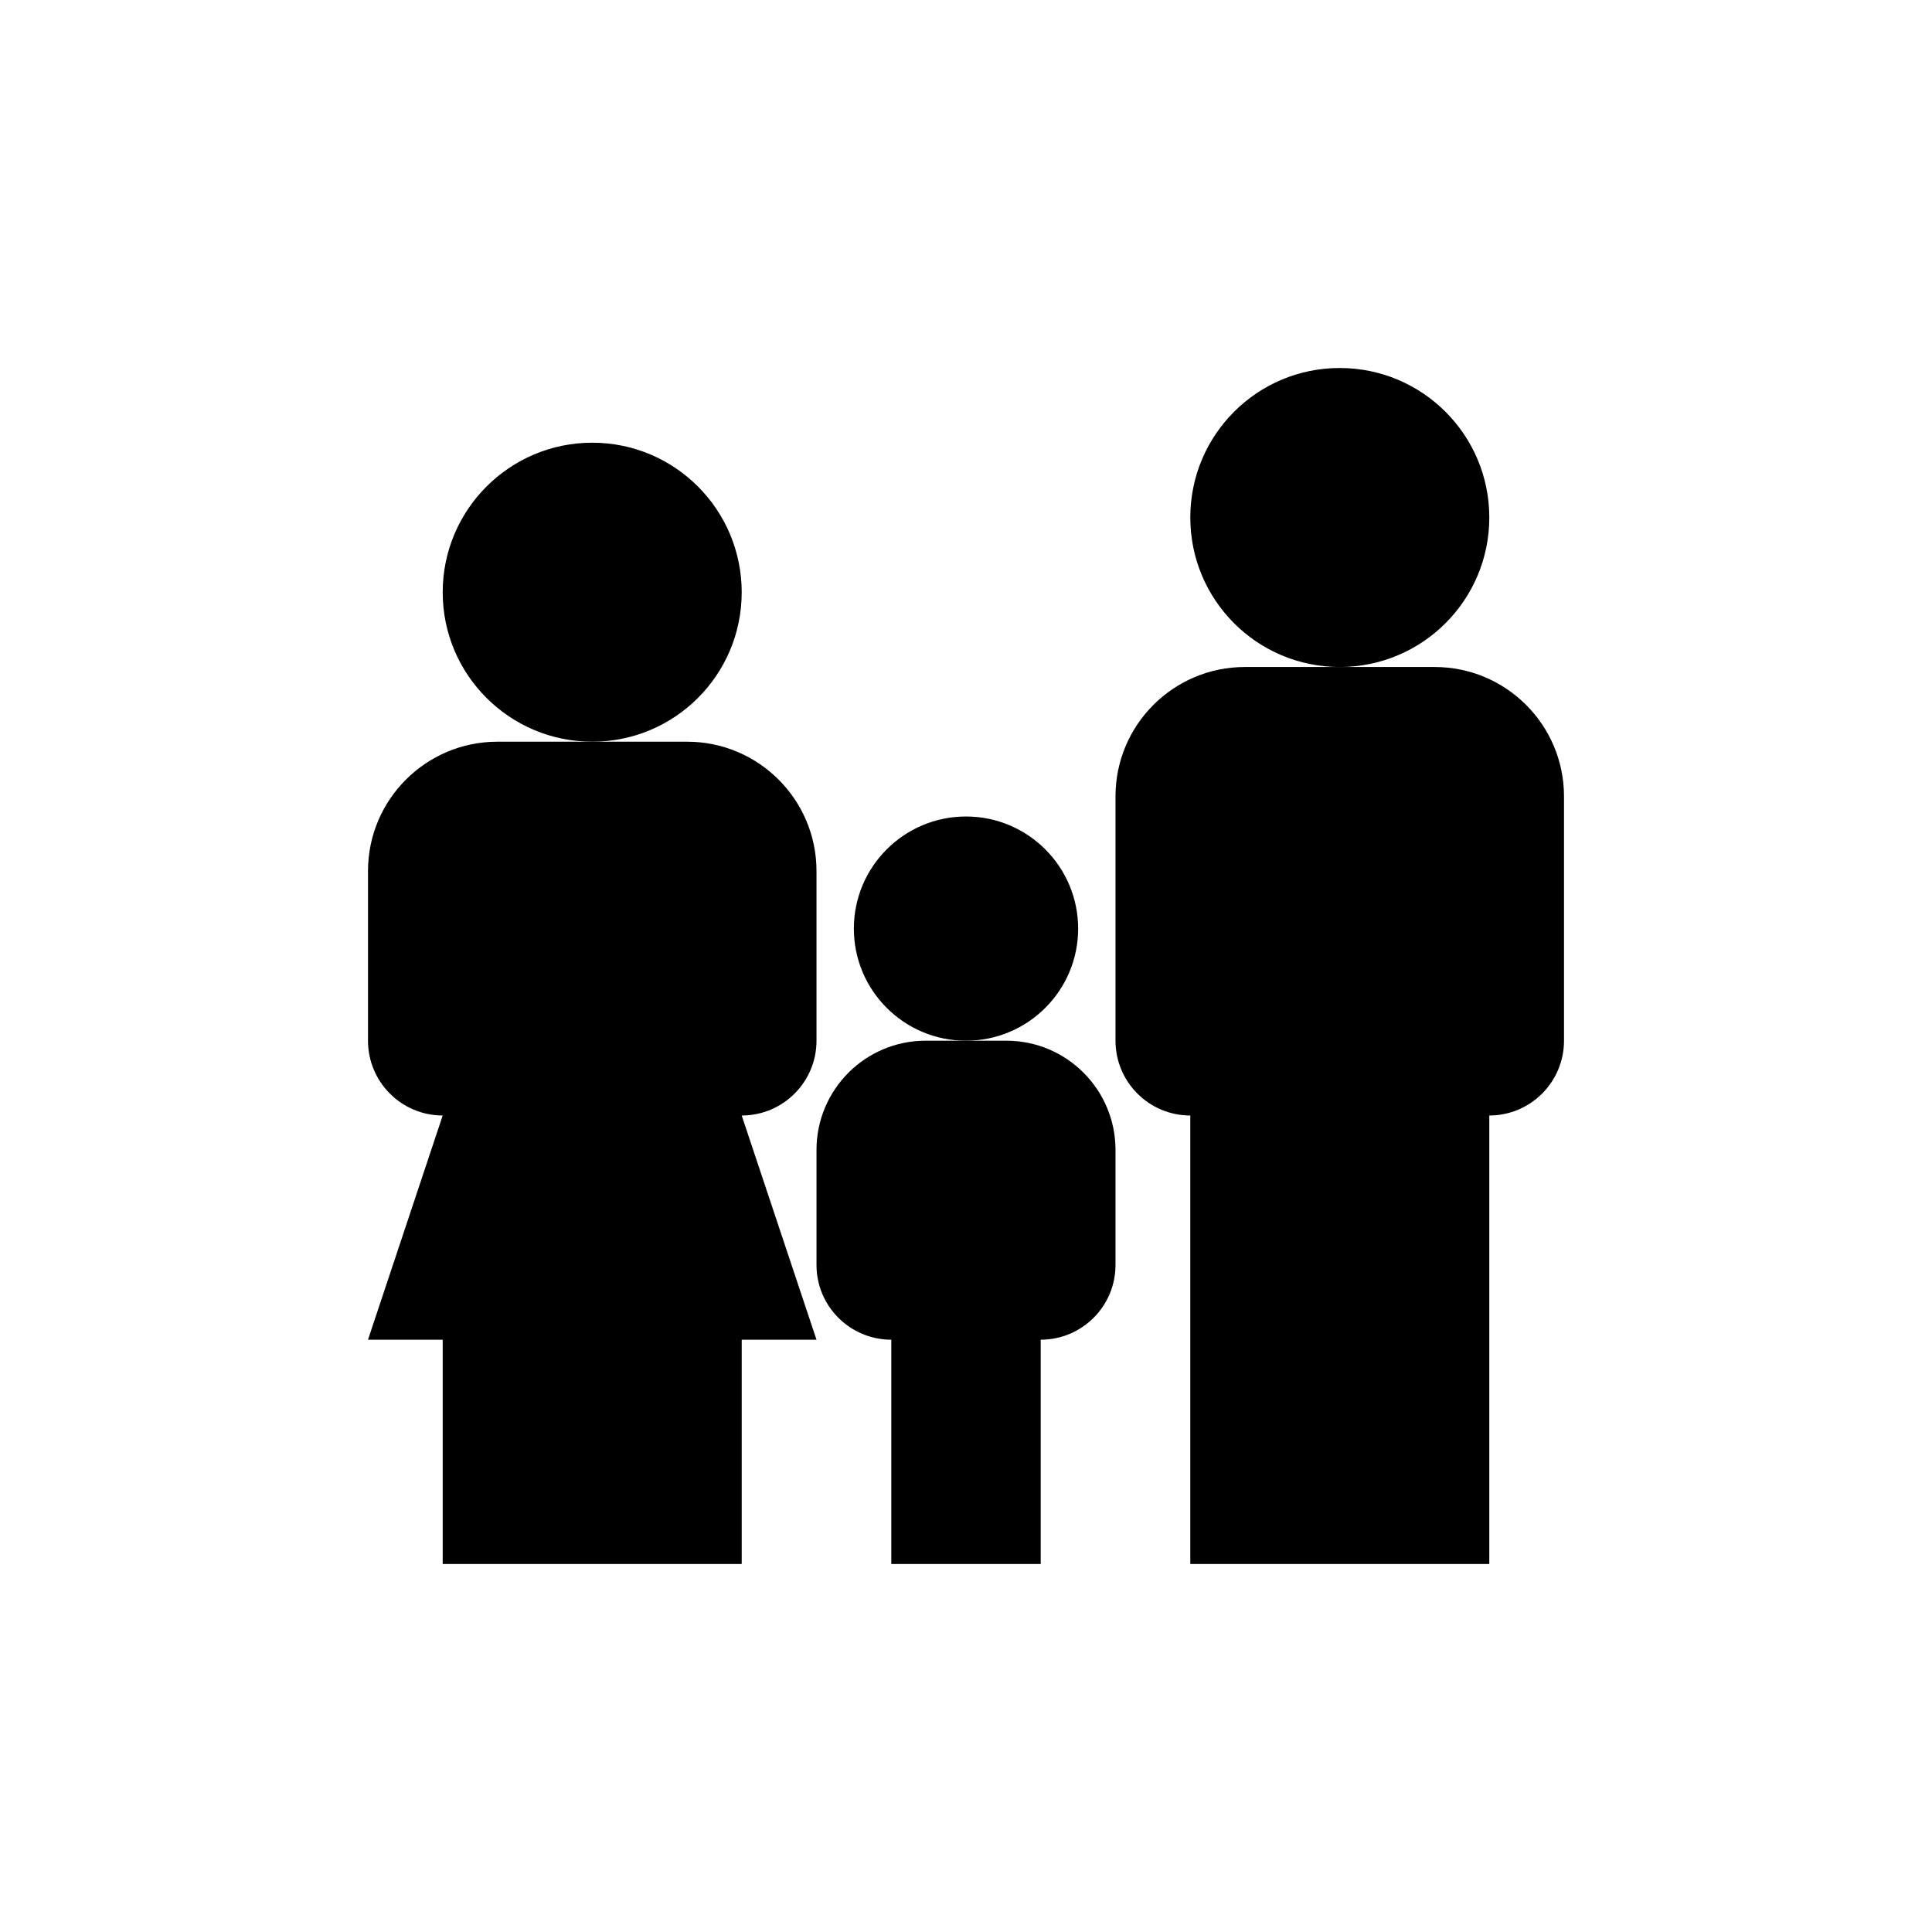 <svg width="21" height="21" viewBox="0 0 21 21" fill="none" xmlns="http://www.w3.org/2000/svg">
<g filter="url(#filter0_d_609_703)">
<path d="M11.719 6.094C11.719 6.766 11.173 7.312 10.5 7.312C9.827 7.312 9.281 6.766 9.281 6.094C9.281 5.421 9.827 4.875 10.5 4.875C11.173 4.875 11.719 5.421 11.719 6.094Z" fill="currentColor"/>
<path d="M15.594 3.25H13.531C12.755 3.25 12.125 3.88 12.125 4.656V7.312C12.125 7.761 12.489 8.125 12.938 8.125V13H16.188V8.125C16.636 8.125 17 7.761 17 7.312V4.656C17 3.88 16.37 3.25 15.594 3.25Z" fill="currentColor"/>
<path d="M16.188 1.625C16.188 2.523 15.46 3.25 14.562 3.25C13.665 3.25 12.938 2.523 12.938 1.625C12.938 0.727 13.665 0 14.562 0C15.46 0 16.188 0.727 16.188 1.625Z" fill="currentColor"/>
<path d="M7.469 4.062H5.406C4.63 4.062 4 4.692 4 5.468C4 6.244 4.63 6.874 5.406 6.874C6.182 6.874 6.811 6.244 6.811 5.468C6.811 4.692 6.182 4.062 5.406 4.062C4.63 4.062 4 4.692 4 5.468V7.312C4 7.761 4.364 8.125 4.812 8.125L4 10.562H4.812V13H8.062V10.562H8.875L8.062 8.125C8.511 8.125 8.875 7.761 8.875 7.312V5.468C8.875 4.692 8.245 4.062 7.469 4.062Z" fill="currentColor"/>
<path d="M8.062 2.438C8.062 3.335 7.335 4.062 6.438 4.062C5.54 4.062 4.812 3.335 4.812 2.438C4.812 1.54 5.54 0.812 6.438 0.812C7.335 0.812 8.062 1.54 8.062 2.438Z" fill="currentColor"/>
<path d="M9.688 10.562V13H11.312V10.562C11.761 10.562 12.125 10.198 12.125 9.75V8.499C12.125 7.844 11.594 7.312 10.939 7.312H10.061C9.406 7.312 8.875 7.844 8.875 8.499V9.75C8.875 10.198 9.239 10.562 9.688 10.562Z" fill="currentColor"/>
</g>
<defs>
<filter id="filter0_d_609_703" x="0" y="0" width="21" height="21" filterUnits="userSpaceOnUse" color-interpolation-filters="sRGB">
<feFlood flood-opacity="0" result="BackgroundImageFix"/>
<feColorMatrix in="SourceAlpha" type="matrix" values="0 0 0 0 0 0 0 0 0 0 0 0 0 0 0 0 0 0 127 0" result="hardAlpha"/>
<feOffset dy="4"/>
<feGaussianBlur stdDeviation="2"/>
<feComposite in2="hardAlpha" operator="out"/>
<feColorMatrix type="matrix" values="0 0 0 0 0 0 0 0 0 0 0 0 0 0 0 0 0 0 0.25 0"/>
<feBlend mode="normal" in2="BackgroundImageFix" result="effect1_dropShadow_609_703"/>
<feBlend mode="normal" in="SourceGraphic" in2="effect1_dropShadow_609_703" result="shape"/>
</filter>
</defs>
</svg>
